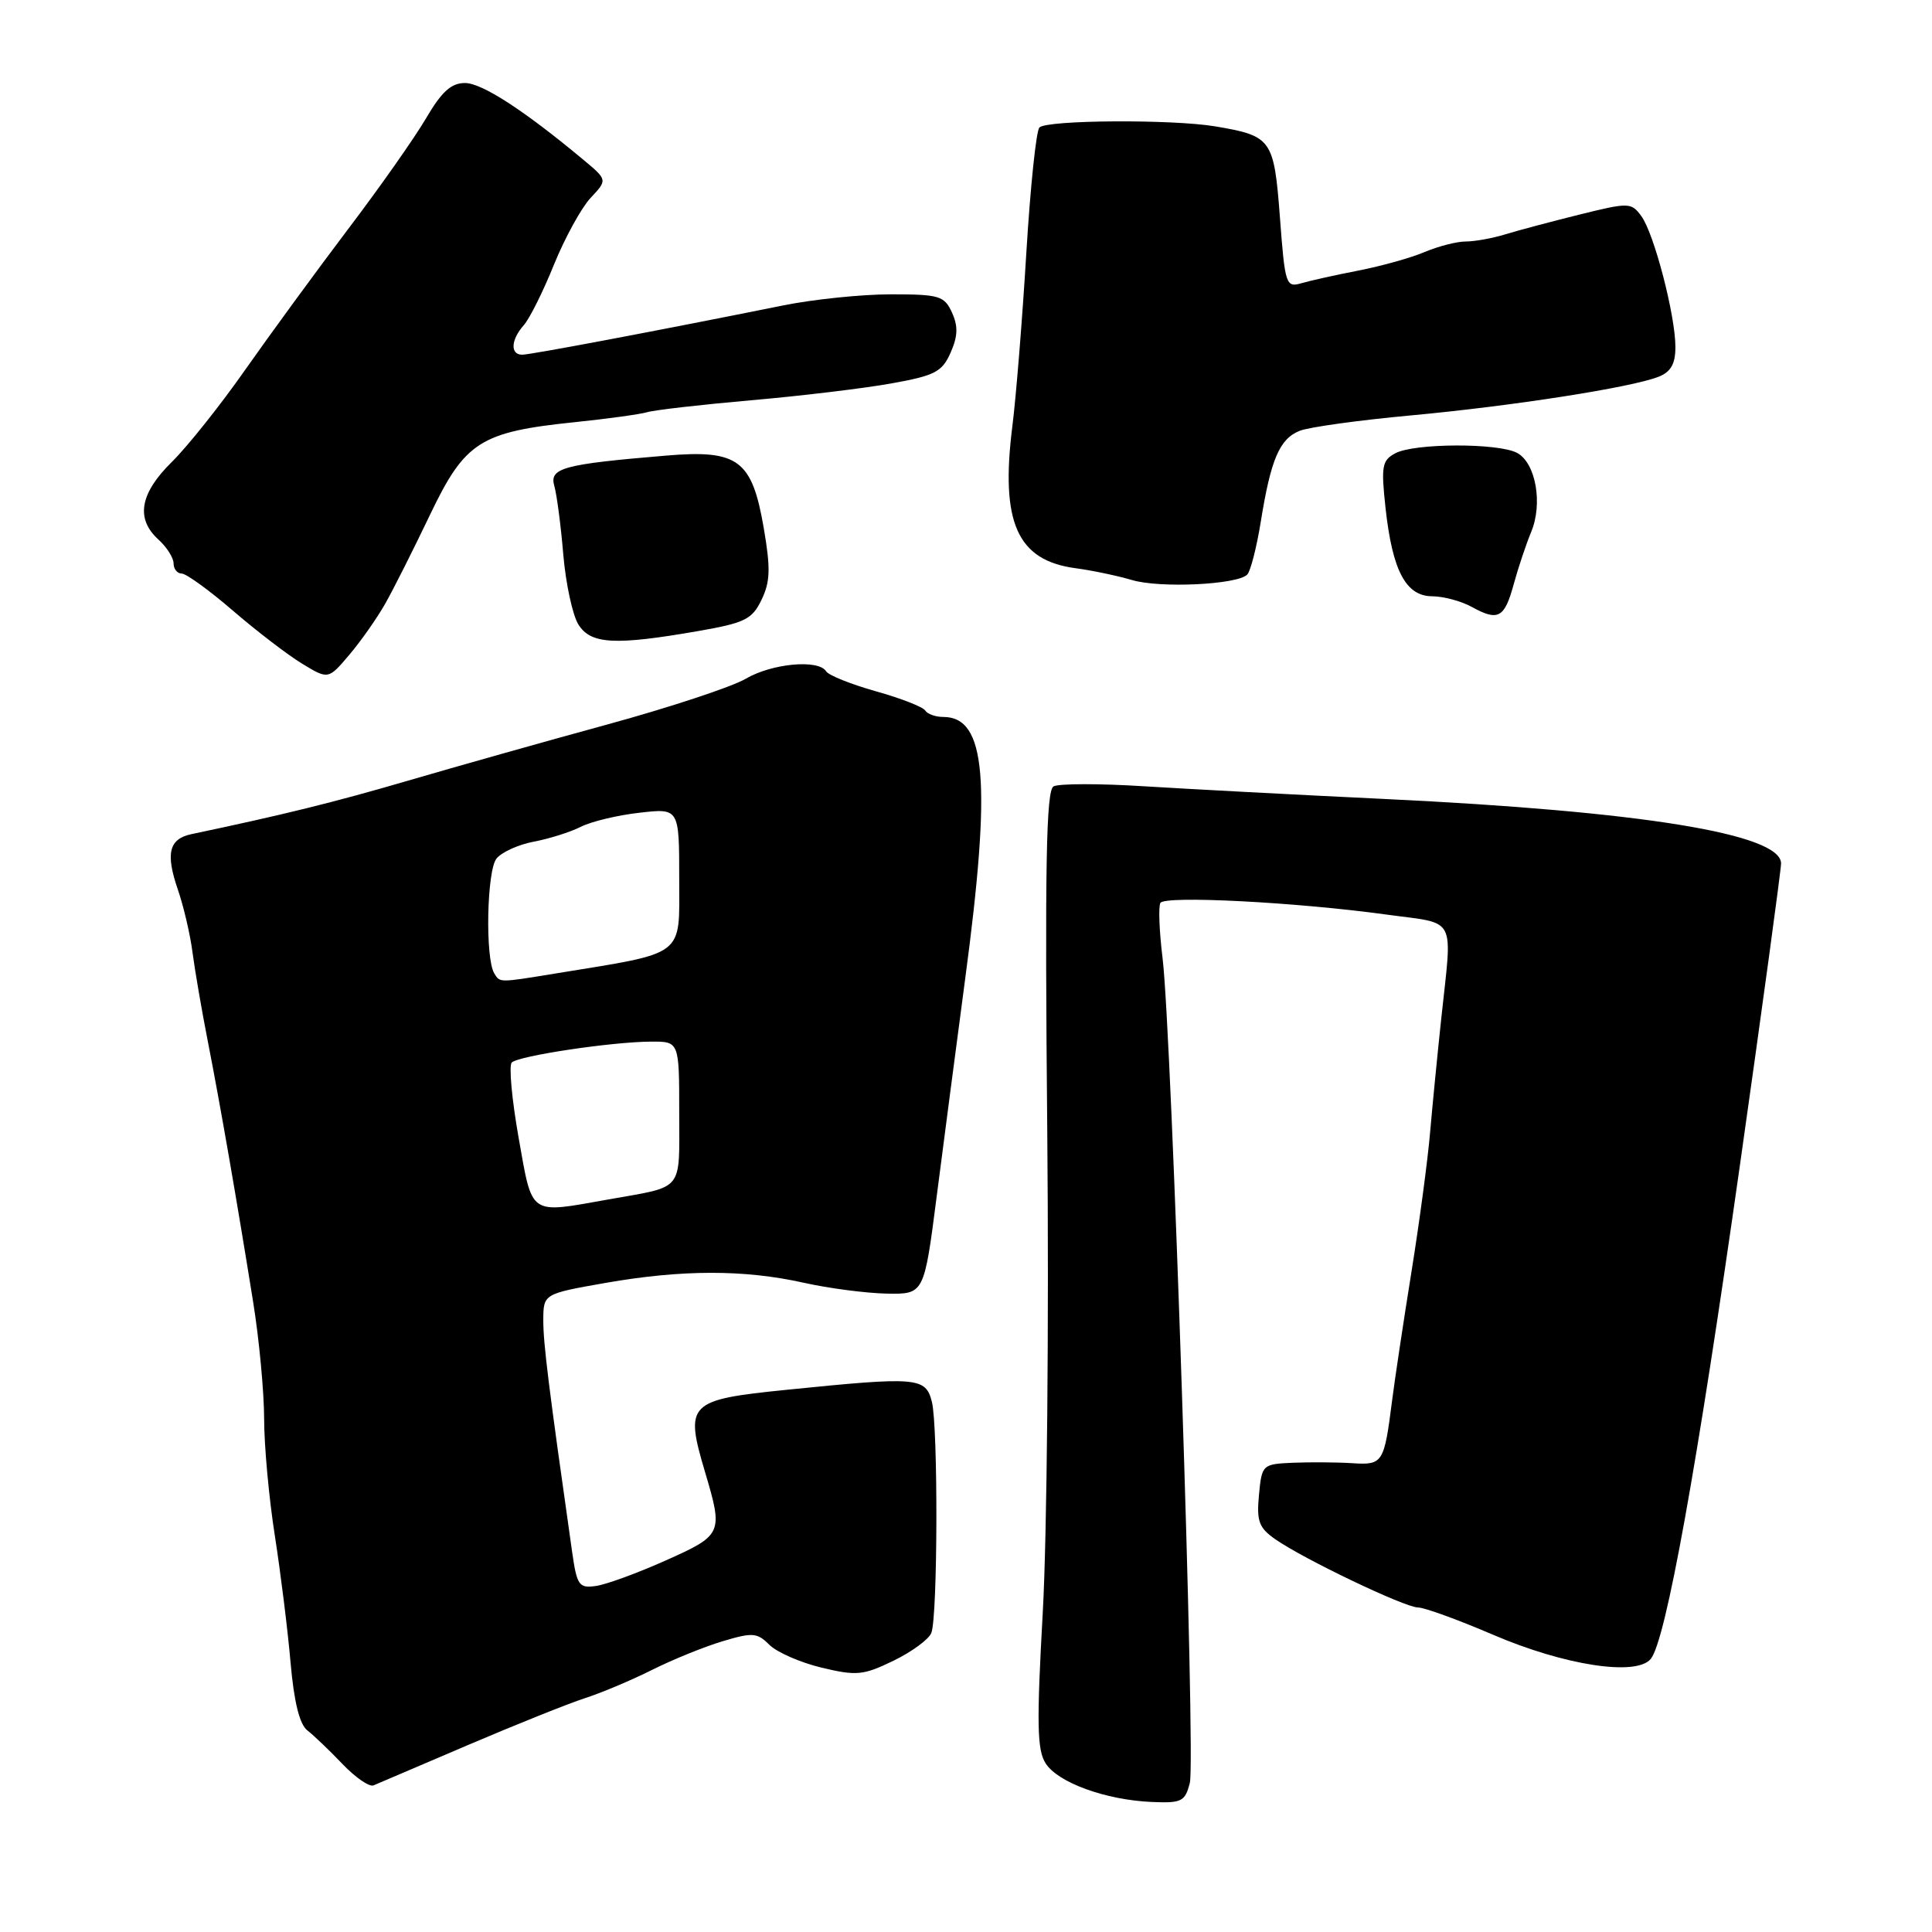 <?xml version="1.0" encoding="UTF-8" standalone="no"?>
<!DOCTYPE svg PUBLIC "-//W3C//DTD SVG 1.1//EN" "http://www.w3.org/Graphics/SVG/1.1/DTD/svg11.dtd" >
<svg xmlns="http://www.w3.org/2000/svg" xmlns:xlink="http://www.w3.org/1999/xlink" version="1.1" viewBox="0 0 256 256">
 <g >
 <path fill="currentColor"
d=" M 157.66 236.23 C 158.44 233.13 155.26 136.93 154.05 126.99 C 153.61 123.42 153.48 120.11 153.76 119.64 C 154.34 118.64 171.79 119.54 183.75 121.19 C 193.16 122.48 192.45 121.12 190.97 135.00 C 190.47 139.68 189.81 146.43 189.50 150.00 C 189.20 153.57 188.09 161.90 187.03 168.50 C 185.97 175.10 184.82 182.75 184.47 185.50 C 183.40 193.91 183.25 194.14 179.16 193.88 C 177.15 193.75 173.63 193.73 171.36 193.82 C 167.27 194.00 167.20 194.06 166.82 198.09 C 166.49 201.56 166.81 202.44 168.97 203.95 C 172.73 206.58 186.15 213.00 187.90 213.00 C 188.73 213.00 193.19 214.62 197.81 216.60 C 207.30 220.68 216.81 222.14 218.73 219.82 C 220.72 217.43 224.89 194.32 230.57 154.24 C 233.56 133.16 236.00 115.24 236.00 114.41 C 236.00 110.50 217.54 107.50 183.50 105.87 C 171.95 105.32 157.63 104.56 151.67 104.19 C 145.72 103.81 140.28 103.82 139.60 104.20 C 138.62 104.75 138.44 114.74 138.77 150.20 C 139.00 175.12 138.73 203.60 138.18 213.50 C 137.35 228.35 137.41 231.88 138.55 233.65 C 140.17 236.20 146.49 238.50 152.60 238.77 C 156.59 238.94 157.03 238.72 157.66 236.23 Z  M 62.00 231.23 C 68.33 228.53 75.30 225.73 77.50 225.02 C 79.70 224.31 83.71 222.62 86.40 221.27 C 89.10 219.92 93.29 218.21 95.73 217.48 C 99.72 216.28 100.33 216.33 101.94 217.94 C 102.93 218.93 106.04 220.29 108.85 220.97 C 113.50 222.08 114.38 222.00 118.40 220.05 C 120.83 218.87 123.09 217.21 123.41 216.36 C 124.26 214.16 124.31 189.04 123.48 185.75 C 122.65 182.48 121.58 182.40 104.29 184.15 C 91.15 185.48 90.71 185.92 93.42 195.05 C 95.84 203.19 95.75 203.40 88.21 206.77 C 84.48 208.44 80.32 209.96 78.96 210.15 C 76.70 210.47 76.44 210.09 75.79 205.50 C 72.69 183.69 71.99 178.06 71.99 174.97 C 72.00 171.44 72.00 171.44 80.25 169.99 C 90.37 168.22 98.61 168.21 106.50 169.97 C 109.80 170.71 114.74 171.35 117.48 171.41 C 122.45 171.50 122.45 171.50 124.12 158.50 C 125.04 151.35 126.74 138.40 127.89 129.71 C 131.39 103.53 130.67 95.00 124.99 95.00 C 123.96 95.00 122.88 94.61 122.59 94.14 C 122.29 93.67 119.36 92.52 116.06 91.60 C 112.76 90.67 109.80 89.48 109.47 88.96 C 108.47 87.33 102.29 87.90 98.81 89.94 C 96.99 91.01 88.75 93.73 80.50 95.99 C 72.25 98.24 60.33 101.61 54.00 103.46 C 44.22 106.32 37.56 107.96 25.36 110.53 C 22.39 111.16 21.92 113.08 23.56 117.85 C 24.33 120.09 25.21 123.85 25.51 126.21 C 25.82 128.57 26.73 133.88 27.54 138.00 C 29.18 146.37 31.37 158.97 33.54 172.50 C 34.34 177.45 34.99 184.43 35.00 188.00 C 35.00 191.57 35.64 198.55 36.42 203.50 C 37.19 208.45 38.13 216.01 38.50 220.29 C 38.96 225.52 39.69 228.49 40.73 229.29 C 41.59 229.96 43.68 231.96 45.39 233.75 C 47.10 235.54 48.95 236.81 49.50 236.57 C 50.05 236.34 55.67 233.93 62.00 231.23 Z  M 51.04 80.00 C 52.13 78.08 54.80 72.77 56.98 68.21 C 61.62 58.51 63.63 57.23 76.25 55.93 C 80.51 55.49 84.78 54.90 85.75 54.62 C 86.71 54.33 92.90 53.62 99.50 53.04 C 106.10 52.47 114.46 51.46 118.09 50.81 C 123.89 49.77 124.83 49.28 125.96 46.73 C 126.92 44.55 126.97 43.23 126.14 41.41 C 125.13 39.20 124.47 39.00 118.05 39.00 C 114.20 39.00 107.78 39.66 103.78 40.47 C 86.99 43.85 70.31 47.00 69.19 47.00 C 67.58 47.00 67.69 45.01 69.41 43.08 C 70.18 42.21 71.98 38.60 73.41 35.05 C 74.85 31.51 77.03 27.54 78.26 26.22 C 80.50 23.84 80.50 23.84 77.30 21.17 C 69.43 14.61 63.86 11.00 61.61 11.00 C 59.78 11.00 58.52 12.15 56.45 15.68 C 54.94 18.26 50.27 24.90 46.07 30.43 C 41.88 35.97 35.77 44.33 32.49 49.00 C 29.22 53.67 24.84 59.17 22.77 61.21 C 18.52 65.39 17.95 68.74 21.00 71.50 C 22.10 72.50 23.00 73.92 23.00 74.65 C 23.00 75.39 23.49 76.00 24.08 76.00 C 24.67 76.00 27.71 78.20 30.83 80.89 C 33.95 83.58 38.08 86.75 40.00 87.92 C 43.50 90.05 43.50 90.05 46.28 86.77 C 47.81 84.97 49.95 81.92 51.04 80.00 Z  M 92.50 83.62 C 98.71 82.54 99.66 82.07 100.91 79.47 C 102.06 77.09 102.12 75.32 101.21 70.02 C 99.65 60.92 97.84 59.56 88.26 60.37 C 74.62 61.51 72.76 62.01 73.45 64.39 C 73.78 65.55 74.32 69.65 74.64 73.50 C 74.97 77.35 75.87 81.51 76.64 82.75 C 78.28 85.37 81.48 85.54 92.50 83.62 Z  M 200.57 77.43 C 201.16 75.27 202.20 72.15 202.88 70.51 C 204.46 66.74 203.50 61.34 201.02 60.01 C 198.53 58.68 187.41 58.71 184.89 60.06 C 183.12 61.00 182.99 61.78 183.59 67.31 C 184.50 75.62 186.28 79.00 189.78 79.01 C 191.27 79.02 193.62 79.65 195.00 80.41 C 198.51 82.35 199.35 81.90 200.57 77.43 Z  M 165.26 76.14 C 165.70 75.70 166.50 72.57 167.05 69.19 C 168.39 60.84 169.55 58.14 172.23 57.08 C 173.48 56.59 180.12 55.67 187.00 55.04 C 200.47 53.79 216.12 51.35 219.75 49.93 C 221.40 49.28 222.00 48.23 222.00 45.98 C 222.00 41.78 219.17 30.92 217.48 28.63 C 216.15 26.82 215.84 26.81 209.30 28.43 C 205.56 29.36 201.12 30.54 199.43 31.06 C 197.74 31.58 195.39 32.00 194.21 32.00 C 193.03 32.00 190.59 32.63 188.78 33.39 C 186.98 34.16 183.03 35.26 180.00 35.85 C 176.97 36.44 173.55 37.20 172.40 37.54 C 170.40 38.12 170.26 37.69 169.60 28.84 C 168.81 18.41 168.52 18.01 161.00 16.74 C 155.29 15.79 138.75 15.89 137.73 16.89 C 137.30 17.30 136.52 24.81 135.99 33.57 C 135.46 42.33 134.63 52.65 134.14 56.50 C 132.54 69.23 134.78 74.25 142.50 75.29 C 144.70 75.58 148.07 76.29 150.00 76.86 C 153.70 77.96 163.92 77.48 165.26 76.14 Z  M 68.72 150.76 C 67.82 145.67 67.41 141.19 67.81 140.79 C 68.70 139.90 81.05 138.05 86.25 138.02 C 90.00 138.00 90.00 138.00 90.00 147.43 C 90.00 158.05 90.75 157.13 80.57 158.94 C 70.00 160.82 70.58 161.22 68.72 150.76 Z  M 65.50 128.99 C 64.27 127.01 64.50 115.31 65.80 113.75 C 66.50 112.90 68.73 111.90 70.75 111.52 C 72.77 111.14 75.57 110.26 76.97 109.55 C 78.36 108.85 81.86 108.01 84.75 107.69 C 90.00 107.09 90.00 107.09 90.00 116.48 C 90.00 126.93 91.03 126.15 73.50 129.01 C 66.09 130.22 66.25 130.22 65.50 128.99 Z "/>
</g>
</svg>